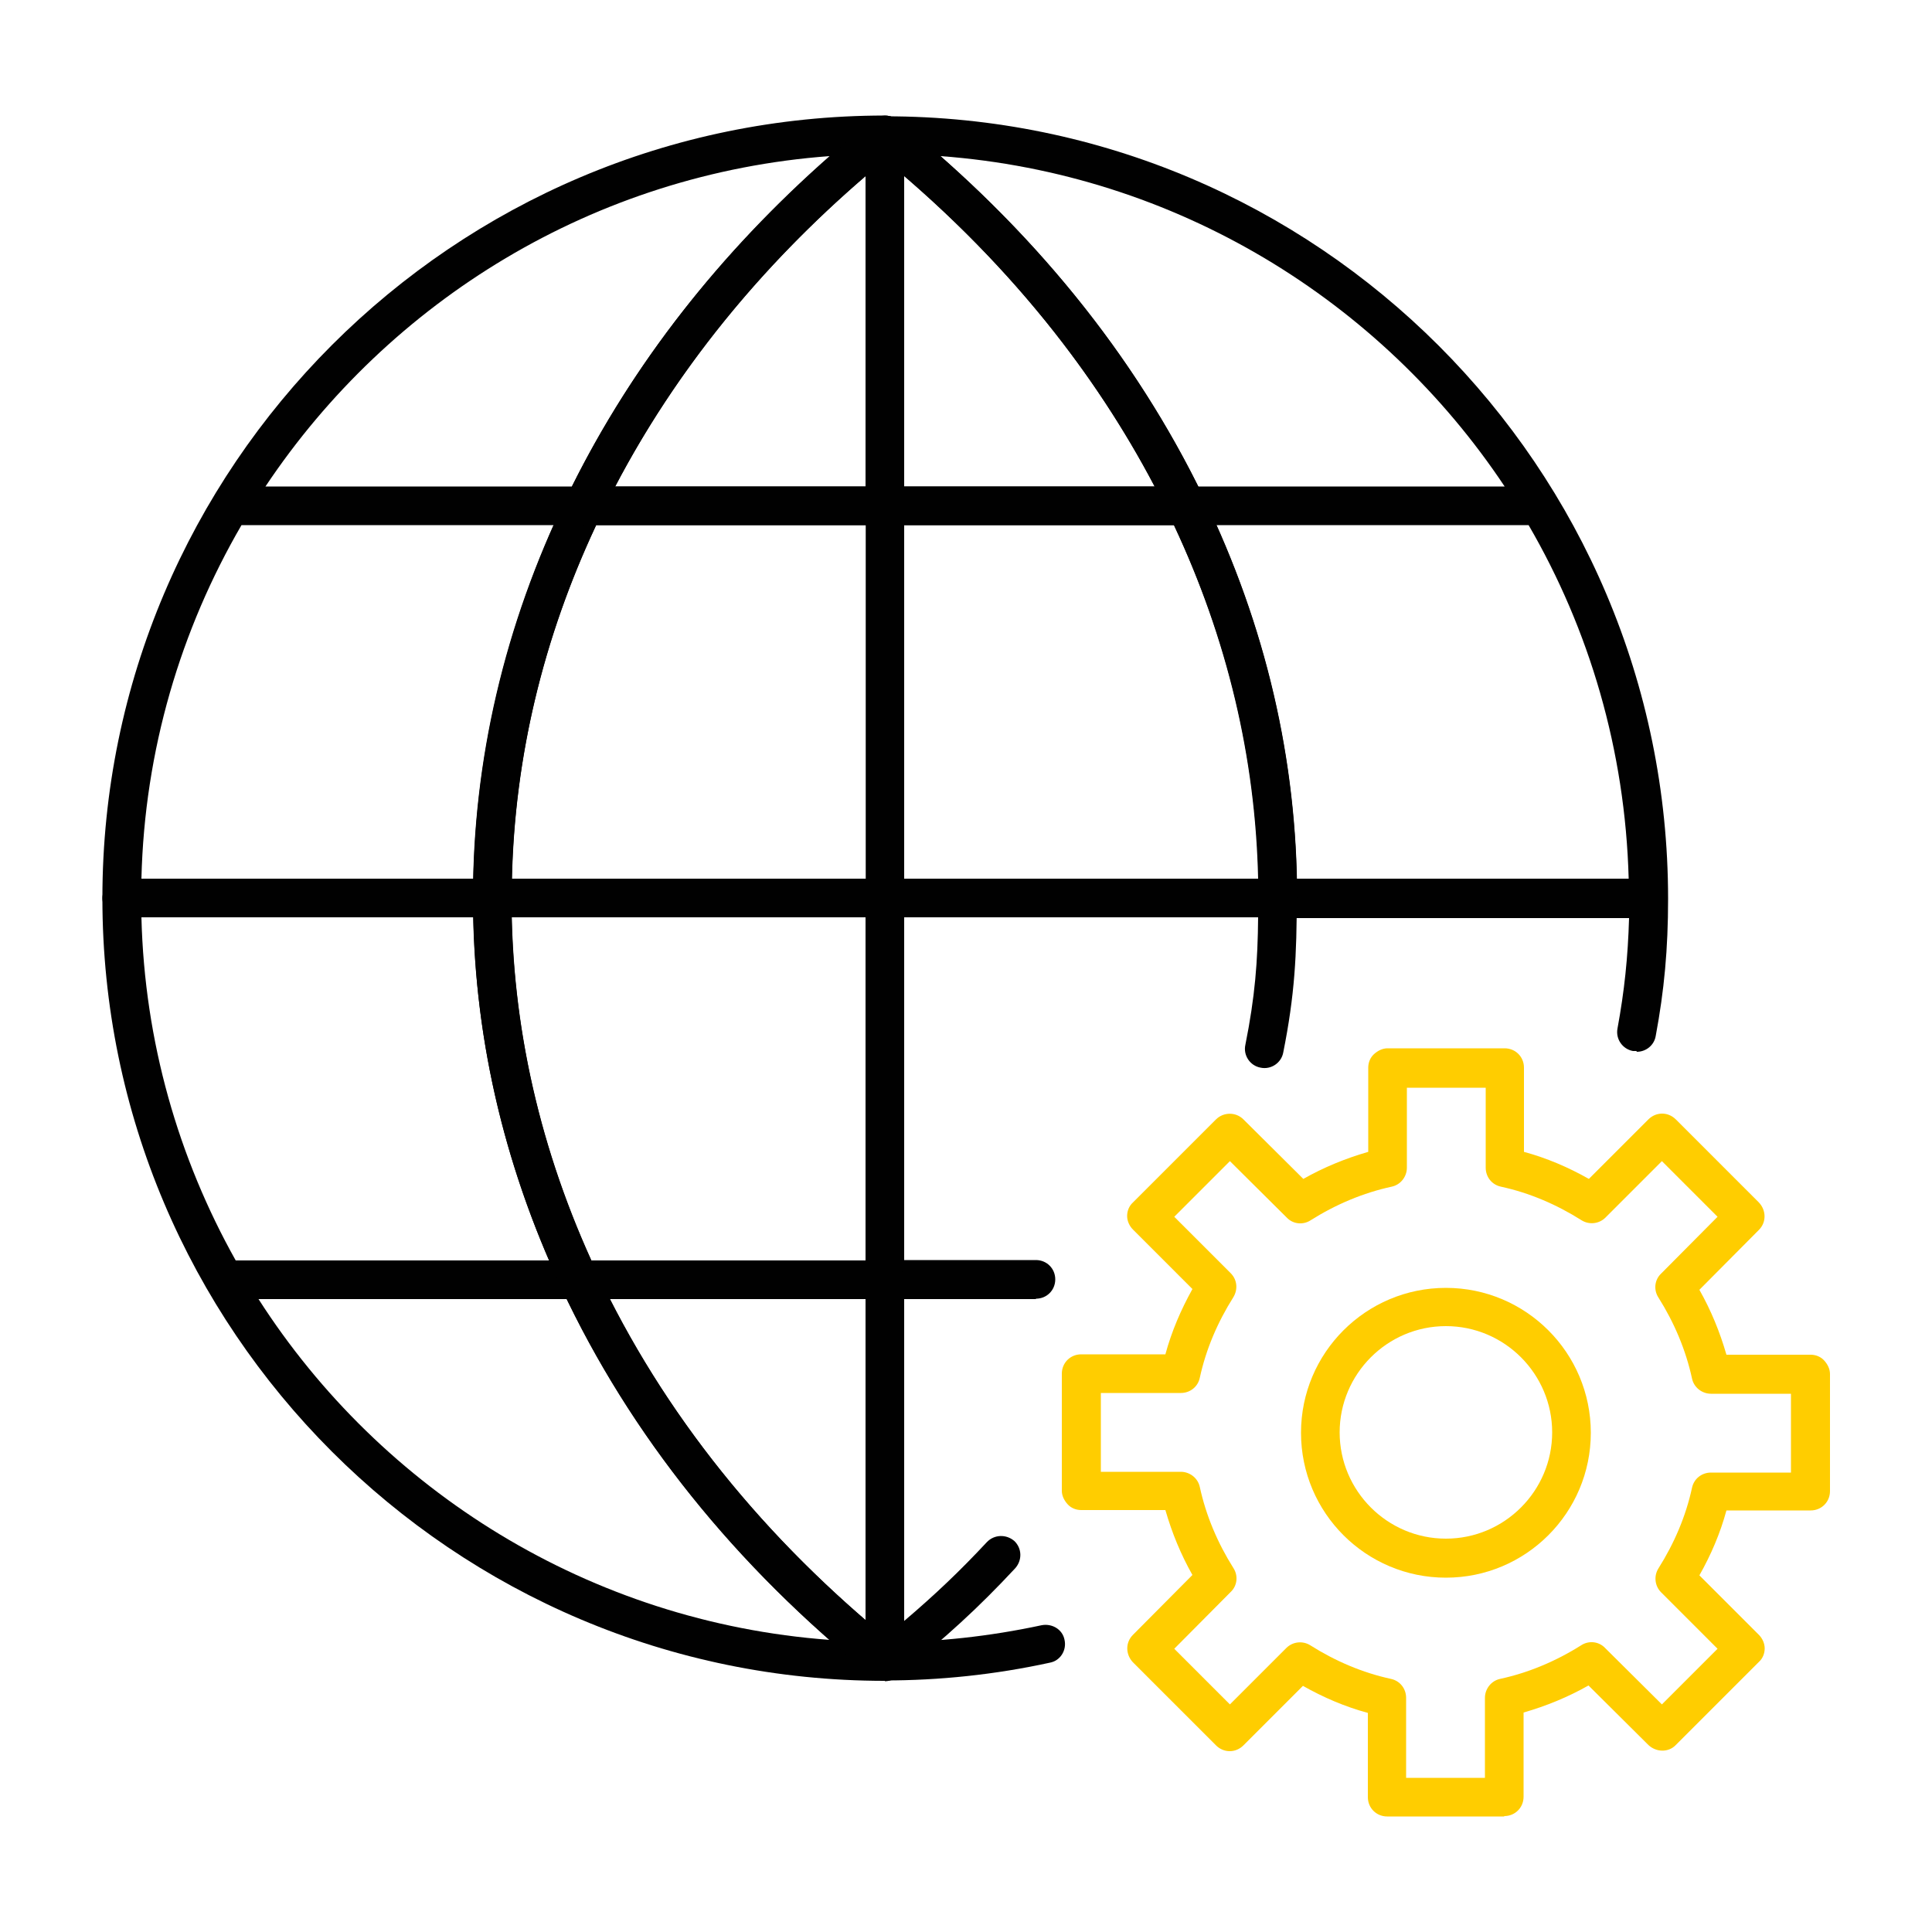 <?xml version="1.0" encoding="UTF-8"?><svg id="Layer_1" data-name="Layer 1" xmlns="http://www.w3.org/2000/svg" viewBox="0 0 50 50">
  <defs>
    <style>
      .cls-1 {
        fill: #010101;
      }
    </style>
  </defs>
  <path class="cls-1" d="M42.35,27.2s-.06,0-.09,0c-.27-.05-.45-.31-.4-.58.18-.98.27-1.84.3-2.86h-9.08c-.28,0-.5-.22-.5-.5,0-3.41-.78-6.75-2.32-9.93h0c-1.72-3.55-4.29-6.72-7.65-9.43-.17-.13-.23-.36-.16-.56.07-.2.26-.33.47-.33,11.17,0,20.25,9.08,20.25,20.25,0,1.3-.1,2.37-.32,3.55-.04.24-.25.41-.49.41ZM33.56,22.74h8.59c-.09-3.33-1.02-6.45-2.59-9.15h-8.08c1.32,2.95,2.01,6.02,2.08,9.15ZM31.01,12.59h7.93c-3.2-4.81-8.51-8.1-14.6-8.55,2.85,2.51,5.09,5.38,6.67,8.55Z" fill="#FFCD00"/>
  <path class="cls-1" d="M22.9,43.5c-.28,0-.5-.22-.5-.5s.22-.5.5-.5c1.34,0,2.71-.15,4.06-.44.27-.05.54.11.59.38.06.27-.11.54-.38.59-1.42.31-2.86.46-4.27.46Z" fill="#FFCD00"/>
  <path class="cls-1" d="M22.9,43.5c-11.17,0-20.25-9.08-20.25-20.25,0-.28.22-.5.5-.5h9.59c.28,0,.5.22.5.5,0,3.3.74,6.55,2.2,9.66t0,0c1.72,3.66,4.33,6.92,7.78,9.7.17.13.23.36.16.56-.07.2-.26.33-.47.33ZM6.69,33.62c3.18,4.96,8.58,8.36,14.78,8.82-2.93-2.58-5.22-5.55-6.8-8.82h-7.97ZM3.66,23.74c.08,3.22.96,6.24,2.44,8.88.01,0,.02,0,.03,0h8.08c-1.24-2.87-1.9-5.85-1.96-8.88H3.66Z" fill="#FFCD00"/>
  <path class="cls-1" d="M12.74,23.74H3.15c-.28,0-.5-.22-.5-.5C2.65,12.08,11.74,2.99,22.9,2.99c.21,0,.4.13.47.33.07.2,0,.42-.16.56-3.36,2.71-5.94,5.88-7.65,9.43h0c-1.54,3.18-2.32,6.53-2.32,9.93,0,.28-.22.5-.5.5ZM3.66,22.74h8.59c.07-3.13.77-6.2,2.08-9.15H6.25c-1.57,2.7-2.51,5.82-2.59,9.15ZM6.87,12.59h7.93c1.58-3.17,3.82-6.04,6.67-8.55-6.09.45-11.39,3.74-14.6,8.55Z" fill="#FFCD00"/>
  <path class="cls-1" d="M22.9,23.74h-10.16c-.28,0-.5-.22-.5-.5,0-3.56.81-7.05,2.42-10.37.08-.17.26-.28.45-.28h7.79c.28,0,.5.22.5.5v10.15c0,.28-.22.5-.5.5ZM13.25,22.74h9.16v-9.15h-6.98c-1.38,2.94-2.11,6.02-2.18,9.15Z" fill="#FFCD00"/>
  <path class="cls-1" d="M33.07,23.74h-10.16c-.28,0-.5-.22-.5-.5v-10.15c0-.28.22-.5.5-.5h7.79c.19,0,.37.11.45.28,1.61,3.32,2.42,6.81,2.42,10.37,0,.28-.22.5-.5.5ZM23.4,22.74h9.16c-.07-3.13-.8-6.21-2.18-9.15h-6.98v9.15Z" fill="#FFCD00"/>
  <path class="cls-1" d="M22.9,33.62h-7.92c-.19,0-.37-.11-.45-.29-1.52-3.24-2.29-6.64-2.29-10.09,0-.28.22-.5.5-.5h10.16c.28,0,.5.22.5.5v9.88c0,.28-.22.5-.5.5ZM15.3,32.62h7.1v-8.88h-9.16c.07,3.03.76,6.01,2.06,8.88Z" fill="#FFCD00"/>
  <path class="cls-1" d="M26.81,33.62h-3.91c-.28,0-.5-.22-.5-.5v-9.88c0-.28.22-.5.5-.5h10.16c.28,0,.5.22.5.5,0,1.47-.05,2.5-.35,4-.05.27-.32.45-.59.39-.27-.05-.45-.32-.39-.59.25-1.25.32-2.15.33-3.31h-9.16v8.88h3.41c.28,0,.5.22.5.5s-.22.5-.5.5Z" fill="#FFCD00"/>
  <path class="cls-1" d="M30.7,13.59h-7.79c-.28,0-.5-.22-.5-.5V3.49c0-.19.11-.37.28-.45.17-.08.38-.06.53.06,3.48,2.8,6.15,6.09,7.93,9.77.07.16.06.34-.03.48-.09.15-.25.23-.42.23ZM23.4,12.59h6.48c-1.56-2.97-3.73-5.67-6.48-8.04v8.04Z" fill="#FFCD00"/>
  <path class="cls-1" d="M22.9,13.59h-7.79c-.17,0-.33-.09-.42-.23-.09-.15-.1-.33-.03-.48,1.78-3.69,4.45-6.97,7.93-9.77.15-.12.35-.14.53-.06.17.08.28.26.28.45v9.6c0,.28-.22.5-.5.5ZM15.92,12.59h6.48V4.56c-2.75,2.36-4.92,5.06-6.48,8.03Z" fill="#FFCD00"/>
  <path class="cls-1" d="M22.9,43.5c-.11,0-.22-.04-.31-.11-3.57-2.87-6.28-6.25-8.06-10.05-.07-.15-.06-.34.03-.48.09-.14.25-.23.42-.23h7.92c.28,0,.5.22.5.5v8.82c.81-.69,1.44-1.29,2.14-2.04.19-.2.5-.21.71-.03.2.19.21.5.02.71-.95,1.02-1.78,1.78-3.06,2.81-.09.07-.2.11-.31.11ZM15.78,33.62c1.57,3.08,3.79,5.87,6.62,8.31v-8.31h-6.62Z" fill="#FFCD00"/>
  <path d="M38.93,47.01h-3.03c-.28,0-.5-.22-.5-.5v-2.18c-.59-.16-1.15-.4-1.68-.7l-1.54,1.54c-.2.2-.51.2-.71,0l-2.15-2.15c-.19-.2-.2-.51,0-.71l1.54-1.55c-.3-.53-.53-1.09-.7-1.68h-2.18s0,0,0,0c-.13,0-.26-.05-.35-.15s-.15-.22-.15-.35v-3.03c0-.28.22-.5.5-.5h2.18c.16-.59.4-1.15.7-1.69l-1.54-1.54c-.09-.09-.15-.22-.15-.35s.05-.26.15-.35l2.15-2.15c.19-.19.51-.2.71,0l1.55,1.54c.53-.3,1.09-.53,1.68-.7v-2.18c0-.13.05-.26.15-.35s.22-.15.35-.15h3.03c.28,0,.5.22.5.5v2.18c.59.16,1.15.4,1.68.7l1.54-1.54c.2-.2.51-.2.71,0l2.15,2.15c.19.2.2.51,0,.71l-1.54,1.55c.3.53.53,1.09.7,1.68h2.18s0,0,0,0c.13,0,.26.05.35.15s.15.22.15.35v3.03c0,.28-.22.5-.5.5h-2.18c-.16.59-.4,1.15-.7,1.68l1.54,1.54c.09.09.15.22.15.35s-.05.26-.15.35l-2.15,2.15c-.19.2-.51.19-.71,0l-1.55-1.54c-.53.3-1.09.53-1.68.7v2.18c0,.28-.22.5-.5.5ZM36.4,46.01h2.03v-2.07c0-.23.16-.44.39-.49.74-.16,1.45-.46,2.1-.87.2-.13.46-.1.62.07l1.47,1.46,1.44-1.44-1.46-1.46c-.17-.17-.19-.43-.07-.62.41-.65.71-1.35.87-2.09.05-.23.25-.39.49-.39h2.07v-2.04h-2.07c-.23,0-.44-.16-.49-.39-.16-.74-.46-1.45-.87-2.1-.13-.2-.1-.46.07-.62l1.46-1.47-1.44-1.44-1.46,1.46c-.17.17-.43.19-.62.07-.65-.41-1.35-.71-2.09-.87-.23-.05-.39-.25-.39-.49v-2.07h-2.04v2.07c0,.23-.16.44-.39.49-.74.16-1.45.46-2.1.87-.2.13-.46.1-.62-.07l-1.47-1.46-1.44,1.44,1.46,1.46c.17.17.19.42.07.62-.41.65-.71,1.35-.87,2.09-.05.23-.25.39-.49.39h-2.07v2.04h2.07c.23,0,.44.16.49.39.16.74.46,1.45.87,2.1.13.2.1.46-.07.62l-1.46,1.47,1.44,1.44,1.46-1.46c.17-.17.43-.19.62-.07.65.41,1.35.71,2.09.87.23.05.39.25.39.49v2.07Z" fill="#FFCD00"/>
  <path d="M37.42,40.83c-2.07,0-3.75-1.68-3.75-3.75s1.68-3.75,3.75-3.75,3.75,1.68,3.75,3.75-1.68,3.75-3.75,3.75ZM37.42,34.32c-1.52,0-2.75,1.24-2.75,2.75s1.23,2.75,2.75,2.75,2.75-1.24,2.75-2.75-1.23-2.75-2.75-2.75Z" fill="#FFCD00"/>
</svg>